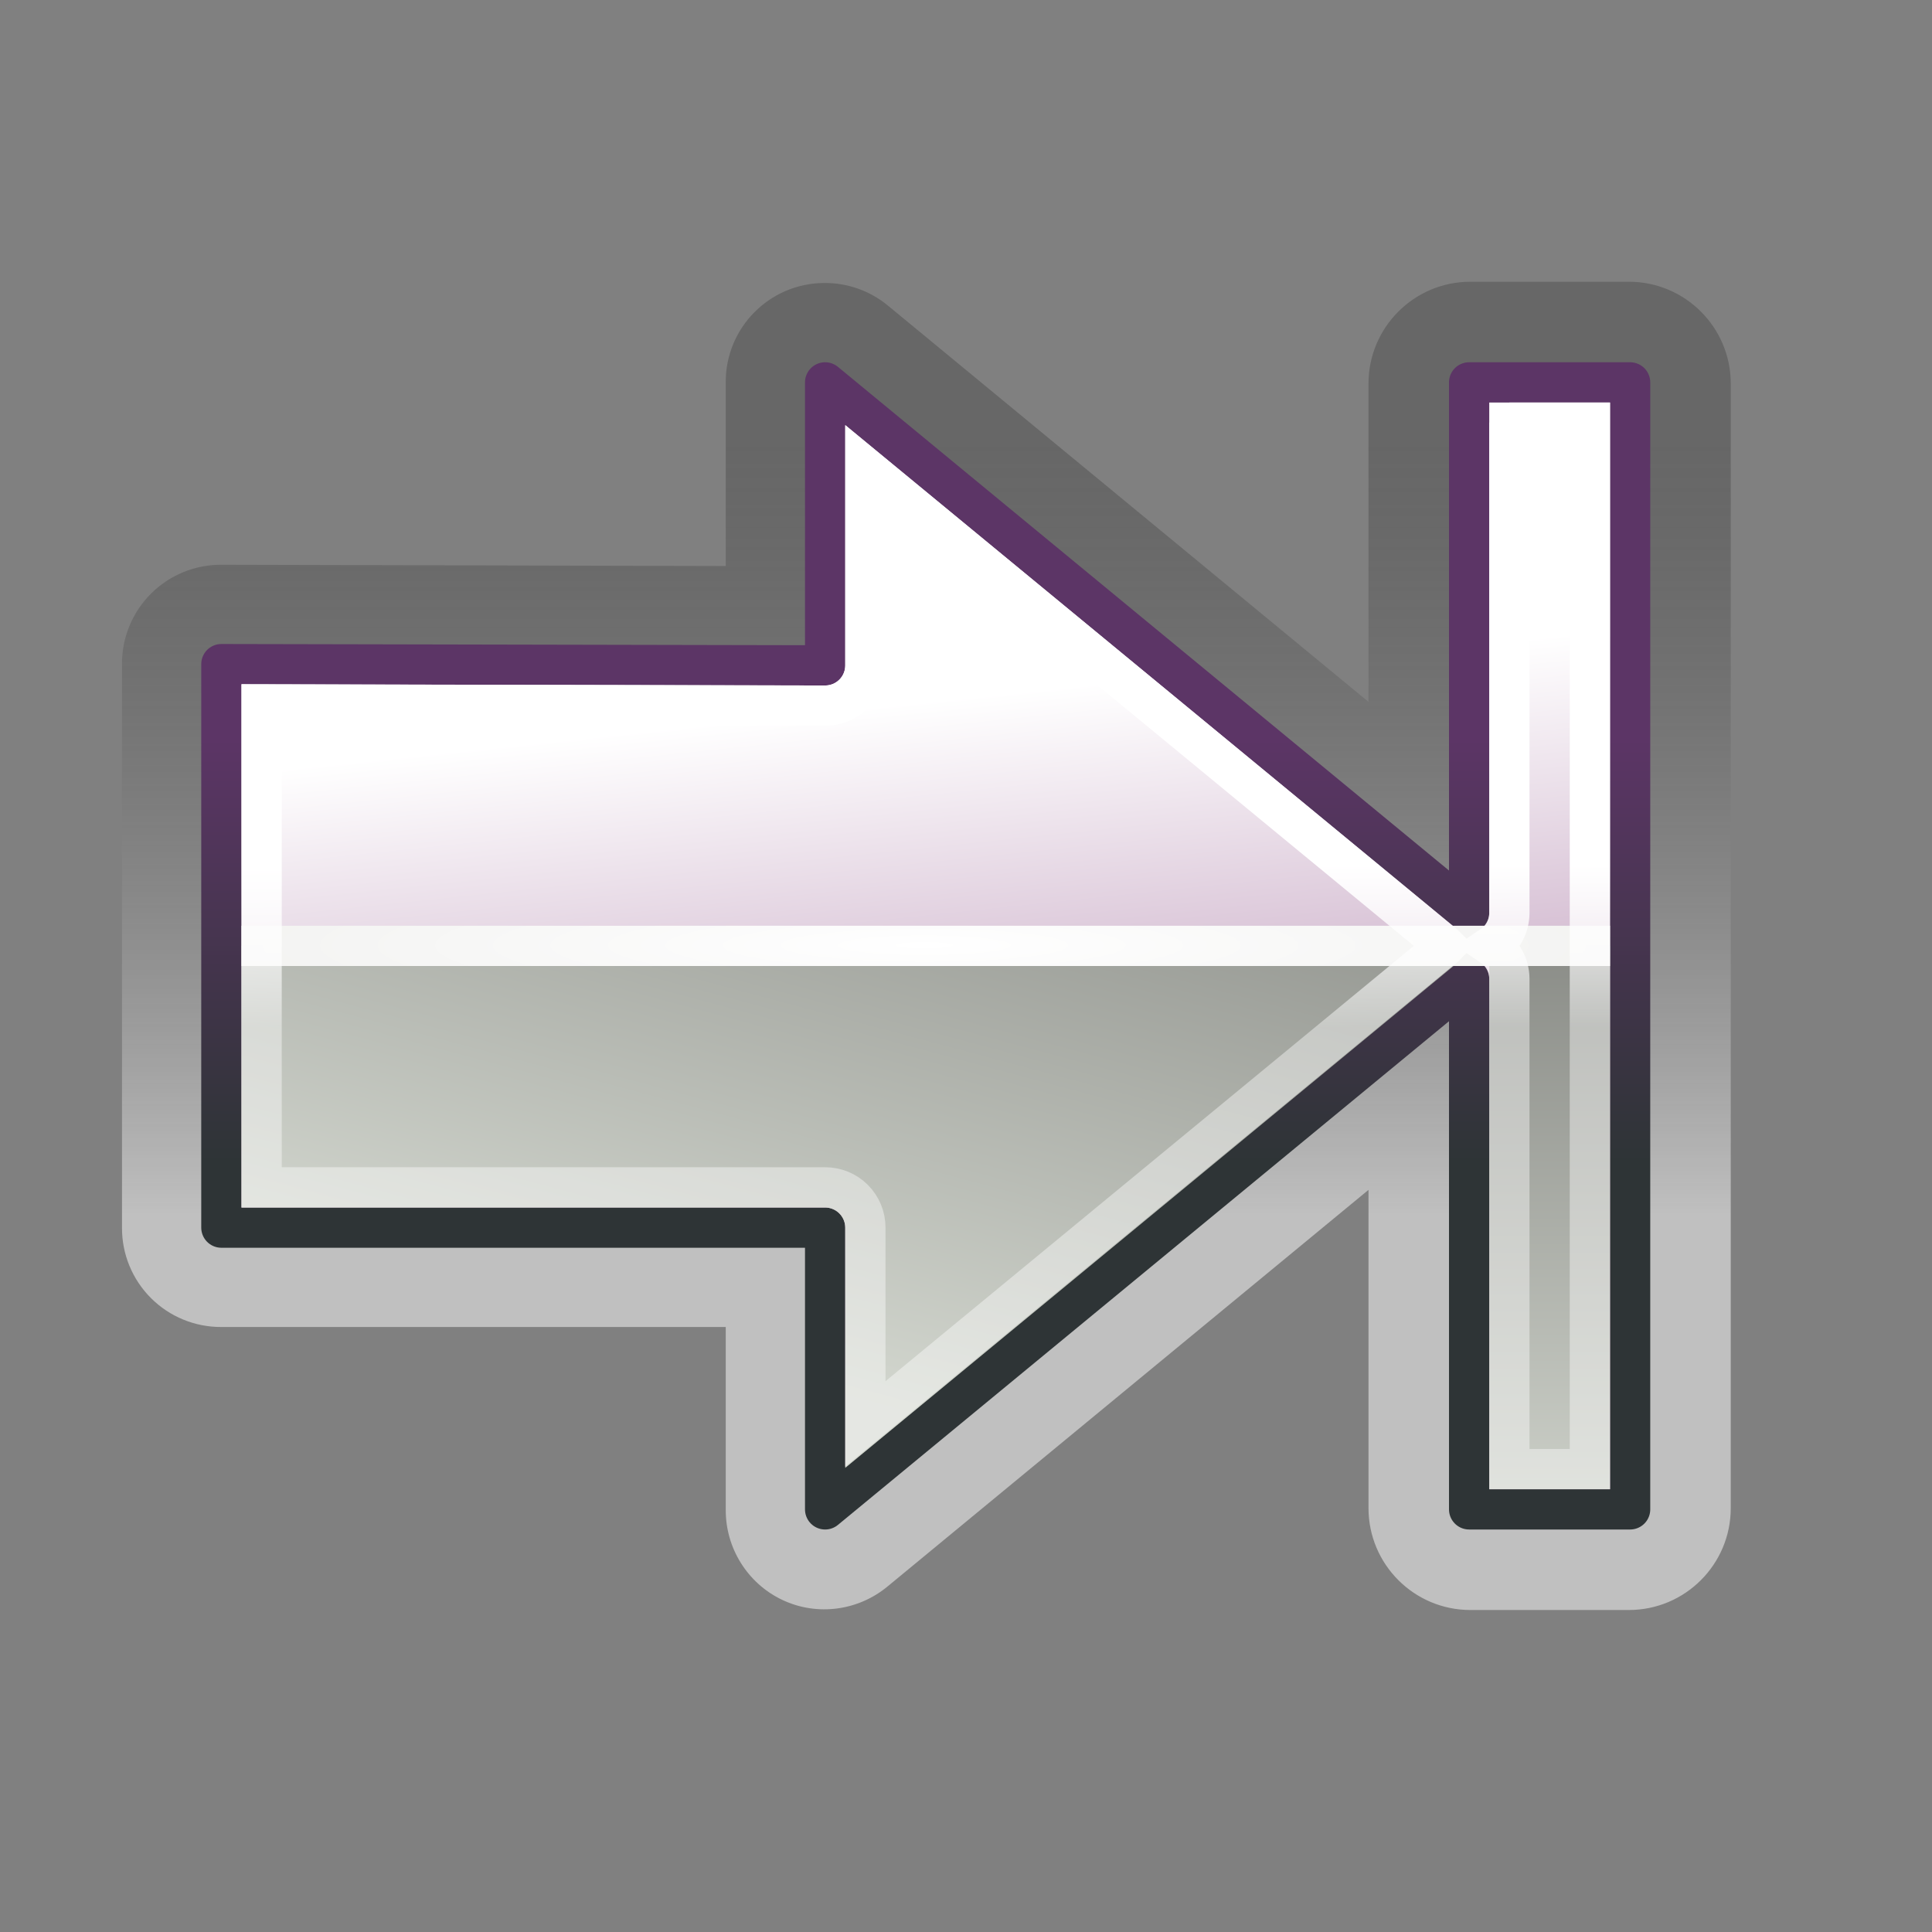 <?xml version="1.0" encoding="UTF-8" standalone="no"?>
<!-- Created with Inkscape (http://www.inkscape.org/) -->
<svg id="svg2" xmlns:rdf="http://www.w3.org/1999/02/22-rdf-syntax-ns#" xmlns="http://www.w3.org/2000/svg" height="48" width="48" version="1.0" xmlns:cc="http://web.resource.org/cc/" xmlns:xlink="http://www.w3.org/1999/xlink" xmlns:dc="http://purl.org/dc/elements/1.1/">
 <rect width="100%" height="100%" fill="#808080" stroke="none"/>
 <defs id="defs4">
  <linearGradient id="linearGradient3317">
   <stop id="stop3319" stop-color="#d3d7cf" offset="0"/>
   <stop id="stop3321" stop-color="#888a85" offset="1"/>
  </linearGradient>
  <linearGradient id="linearGradient3055" y2="84.534" gradientUnits="userSpaceOnUse" x2="33.469" y1="80.469" x1="33.469">
   <stop id="stop3698" stop-color="#fff" offset="0"/>
   <stop id="stop3700" stop-color="#fff" stop-opacity=".41" offset="1"/>
  </linearGradient>
  <radialGradient id="radialGradient3057" gradientUnits="userSpaceOnUse" cy="10.5" cx="11" gradientTransform="matrix(2.7 0 0 .31 -6.736 20.23)" r="9">
   <stop id="stop2797" stop-color="#fff" offset="0"/>
   <stop id="stop2799" stop-color="#eeeeec" offset="1"/>
  </radialGradient>
  <linearGradient id="linearGradient3059" y2="81.938" xlink:href="#linearGradient3317" gradientUnits="userSpaceOnUse" x2="40" gradientTransform="translate(0,-59)" y1="97.875" x1="40"/>
  <linearGradient id="linearGradient3061" y2="74.152" xlink:href="#linearGradient3317" gradientUnits="userSpaceOnUse" x2="18.341" gradientTransform="translate(0,-59)" y1="91.791" x1="13.614"/>
  <linearGradient id="linearGradient3063" y2="7.407" gradientUnits="userSpaceOnUse" x2="9.249" gradientTransform="matrix(1.713 0 0 1.76 1.172 5.01)" y1="16.016" x1="10.125">
   <stop id="stop1987" stop-color="#ad7fa8" offset="0"/>
   <stop id="stop1989" stop-color="#fff" offset="1"/>
  </linearGradient>
  <linearGradient id="linearGradient3065" y2="7.583" gradientUnits="userSpaceOnUse" x2="9.855" gradientTransform="matrix(2.57 0 0 1.76 -14.674 5.01)" y1="13.559" x1="9.855">
   <stop id="stop3333" stop-color="#2e3436" offset="0"/>
   <stop id="stop3335" stop-color="#5c3566" offset="1"/>
  </linearGradient>
  <linearGradient id="linearGradient3067" y2="89.129" gradientUnits="userSpaceOnUse" x2="25.875" gradientTransform="translate(0,-59)" y1="70" x1="25.875">
   <stop id="stop3490" stop-color="#000" stop-opacity=".392" offset="0"/>
   <stop id="stop3492" stop-color="#fff" offset="1"/>
  </linearGradient>
 </defs>
 <g id="layer2">
  <path id="path3328" opacity=".5" d="m36.531 7c-1.397 0-2.531 1.134-2.531 2.531v7.907l-11.938-9.844c-0.447-0.37-1.012-0.57-1.593-0.563-1.355 0.01-2.445 1.115-2.438 2.469v4.562l-12.531-0.031c-0.656-0.003-1.286 0.255-1.75 0.719s-0.722 1.094-0.719 1.75v14c-0.004 0.656 0.255 1.286 0.719 1.75s1.094 0.722 1.75 0.719h12.531v4.531c-0.009 0.958 0.541 1.841 1.407 2.25 0.865 0.409 1.89 0.271 2.624-0.344l11.938-9.844v7.907c0 1.397 1.134 2.531 2.531 2.531h3.938c1.397 0 2.531-1.134 2.531-2.531v-27.938c0-1.397-1.134-2.531-2.531-2.531h-3.938z" fill="url(#linearGradient3067)"/>
  <path id="path2374" stroke-linejoin="round" d="m20.5 9.5v7.031l-15-0.031v14h15v7l16-13.188v13.188h4v-28h-4v13.188l-16-13.188z" stroke-dashoffset="1.2" stroke="url(#linearGradient3065)" stroke-linecap="round" stroke-miterlimit="4" stroke-dasharray="none" stroke-width="1" fill="url(#linearGradient3063)"/>
  <path id="path3303" d="m6 23.5v6.5h14.5c0.275 0.002 0.498 0.225 0.5 0.5v5.969l15.719-12.969h-30.719z" fill="url(#linearGradient3061)"/>
  <rect id="rect3438" height="13.5" width="3" y="23.5" x="37" fill="url(#linearGradient3059)"/>
  <path id="path3297" stroke-linejoin="miter" d="m6.5 23.5h33" stroke="url(#radialGradient3057)" stroke-linecap="square" stroke-width="1px" fill="none"/>
  <path id="path3420" stroke-linejoin="miter" d="m37.5 69.5v12.188c-0.004 0.326-0.168 0.629-0.438 0.812 0.27 0.183 0.434 0.486 0.438 0.812v12.188h2v-26h-2zm-16 1.125v4.906c0.001 0.266-0.104 0.521-0.292 0.708-0.188 0.188-0.443 0.293-0.708 0.292l-14-0.031v12h14c0.265-0.001 0.52 0.104 0.708 0.292s0.293 0.443 0.292 0.708v4.875l14.375-11.844 0.031-0.031-0.031-0.031-14.375-11.844z" transform="translate(0,-59)" stroke-dashoffset="1.2" stroke="url(#linearGradient3055)" stroke-linecap="round" stroke-miterlimit="4" stroke-dasharray="none" stroke-width="1" fill="none"/>
 </g>
</svg>

